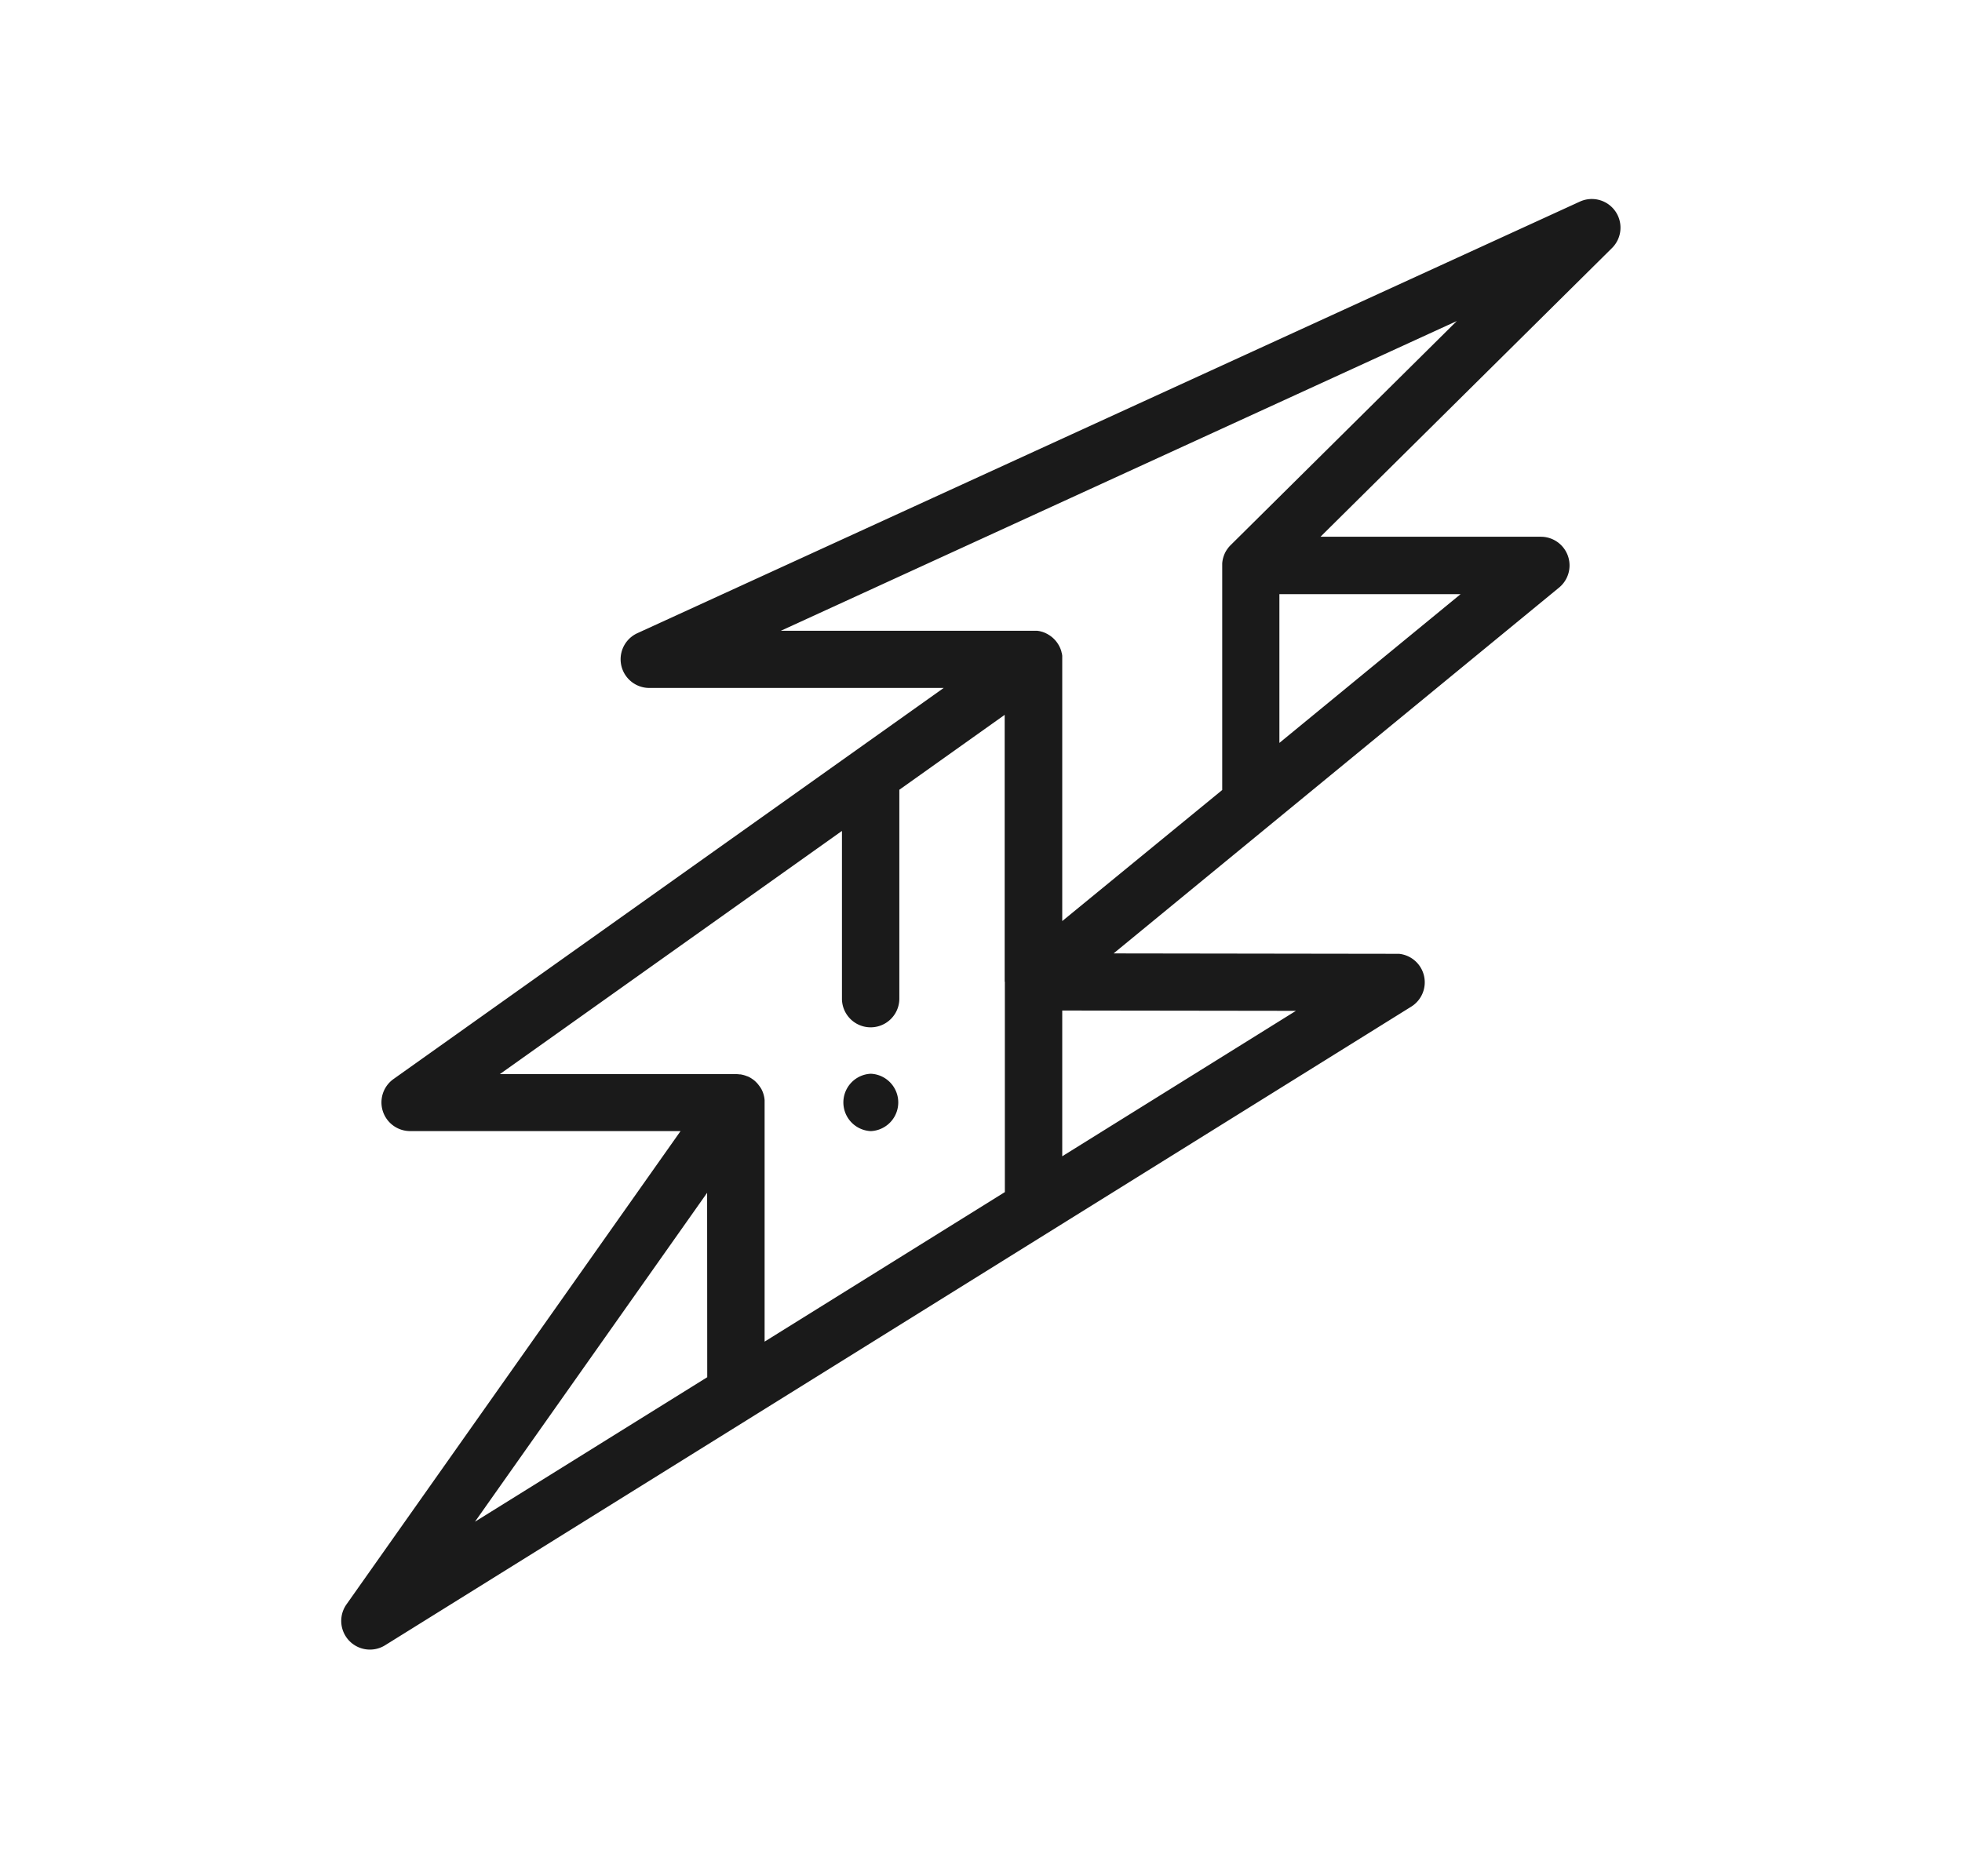 <svg xmlns="http://www.w3.org/2000/svg" xmlns:xlink="http://www.w3.org/1999/xlink" width="69" height="66" viewBox="0 0 69 66">
  <defs>
    <clipPath id="clip-ruptura">
      <rect width="69" height="66"/>
    </clipPath>
  </defs>
  <g id="ruptura" clip-path="url(#clip-ruptura)">

    <g id="_006-crack" data-name="006-crack" transform="translate(12 7)">
      <g id="Group_920" data-name="Group 920" transform="translate(0 0)">
        <g id="Group_919" data-name="Group 919">
          <path id="Path_576" data-name="Path 576" d="M75.107.435a1.009,1.009,0,0,0-1.25-.343L40.71,15.274a1.009,1.009,0,0,0,.42,1.926H51.484L32.135,30.957a1.009,1.009,0,0,0,.585,1.831h9.51L30.481,49.437a1.009,1.009,0,0,0,1.358,1.438L67.926,28.411a1.008,1.008,0,0,0-.429-1.859l-.023,0-.065,0h-.014l-9.936-.014L73.125,13.67a1.009,1.009,0,0,0-.64-1.789h0l-7.75,0L74.987,1.725A1.009,1.009,0,0,0,75.107.435ZM43.168,41.446,35,46.529l8.164-11.57ZM53.635,27.534h0v7.4l-8.449,5.26V31.78c0-.015,0-.03,0-.044s0-.025,0-.037a1,1,0,0,0-.05-.243l-.009-.026a1.032,1.032,0,0,0-.044-.1l-.006-.013,0,0A.989.989,0,0,0,45,31.2l-.017-.023q-.029-.039-.062-.076L44.9,31.08A1,1,0,0,0,44.815,31l-.013-.009a1.025,1.025,0,0,0-.089-.062l-.026-.016a1.014,1.014,0,0,0-.1-.051l-.01,0a1.007,1.007,0,0,0-.119-.042l-.024-.006a.993.993,0,0,0-.1-.021l-.032,0a1,1,0,0,0-.127-.009h-8.3l12.031-8.555v5.9a1.009,1.009,0,0,0,2.018,0V20.781l3.705-2.635v9.387Zm10.236,1.024-8.218,5.116V28.547ZM69.663,13.9,63.29,19.133V13.9ZM61.571,12.18h0a1.019,1.019,0,0,0-.088.1l-.018.025a1.023,1.023,0,0,0-.071.112l0,0a.981.981,0,0,0-.053.119l-.009.025a1.007,1.007,0,0,0-.053.259c0,.012,0,.024,0,.035s0,.024,0,.036V20.79L55.653,25.4V16.2h0v-.009s0-.009,0-.013q0-.038,0-.077c0-.011,0-.021,0-.032s-.005-.039-.009-.059,0-.024-.007-.036-.009-.036-.014-.054-.006-.024-.01-.036h0c-.009-.027-.018-.053-.029-.079l-.015-.033c-.008-.017-.015-.033-.024-.05l-.018-.031c-.009-.016-.019-.033-.03-.049l-.018-.027c-.012-.018-.025-.034-.038-.051l-.016-.02a1,1,0,0,0-.126-.126l-.022-.018-.048-.036-.029-.019-.047-.029-.031-.018-.057-.028-.033-.015-.07-.026-.035-.01-.054-.014-.036-.007-.06-.009-.031,0c-.031,0-.062,0-.093,0H45.756L69.529,4.293Z" transform="translate(-30.296 0)" fill="#1a1a1a"/>
        </g>
      </g>
      <g id="Group_922" data-name="Group 922" transform="translate(17.65 30.771)">
        <g id="Group_921" data-name="Group 921">
          <path id="Path_577" data-name="Path 577" d="M208.362,308.744a1.01,1.01,0,0,0,0,2.018A1.01,1.01,0,0,0,208.362,308.744Z" transform="translate(-207.387 -308.744)" fill="#1a1a1a"/>
        </g>
      </g>
    </g>
  </g>
</svg>
